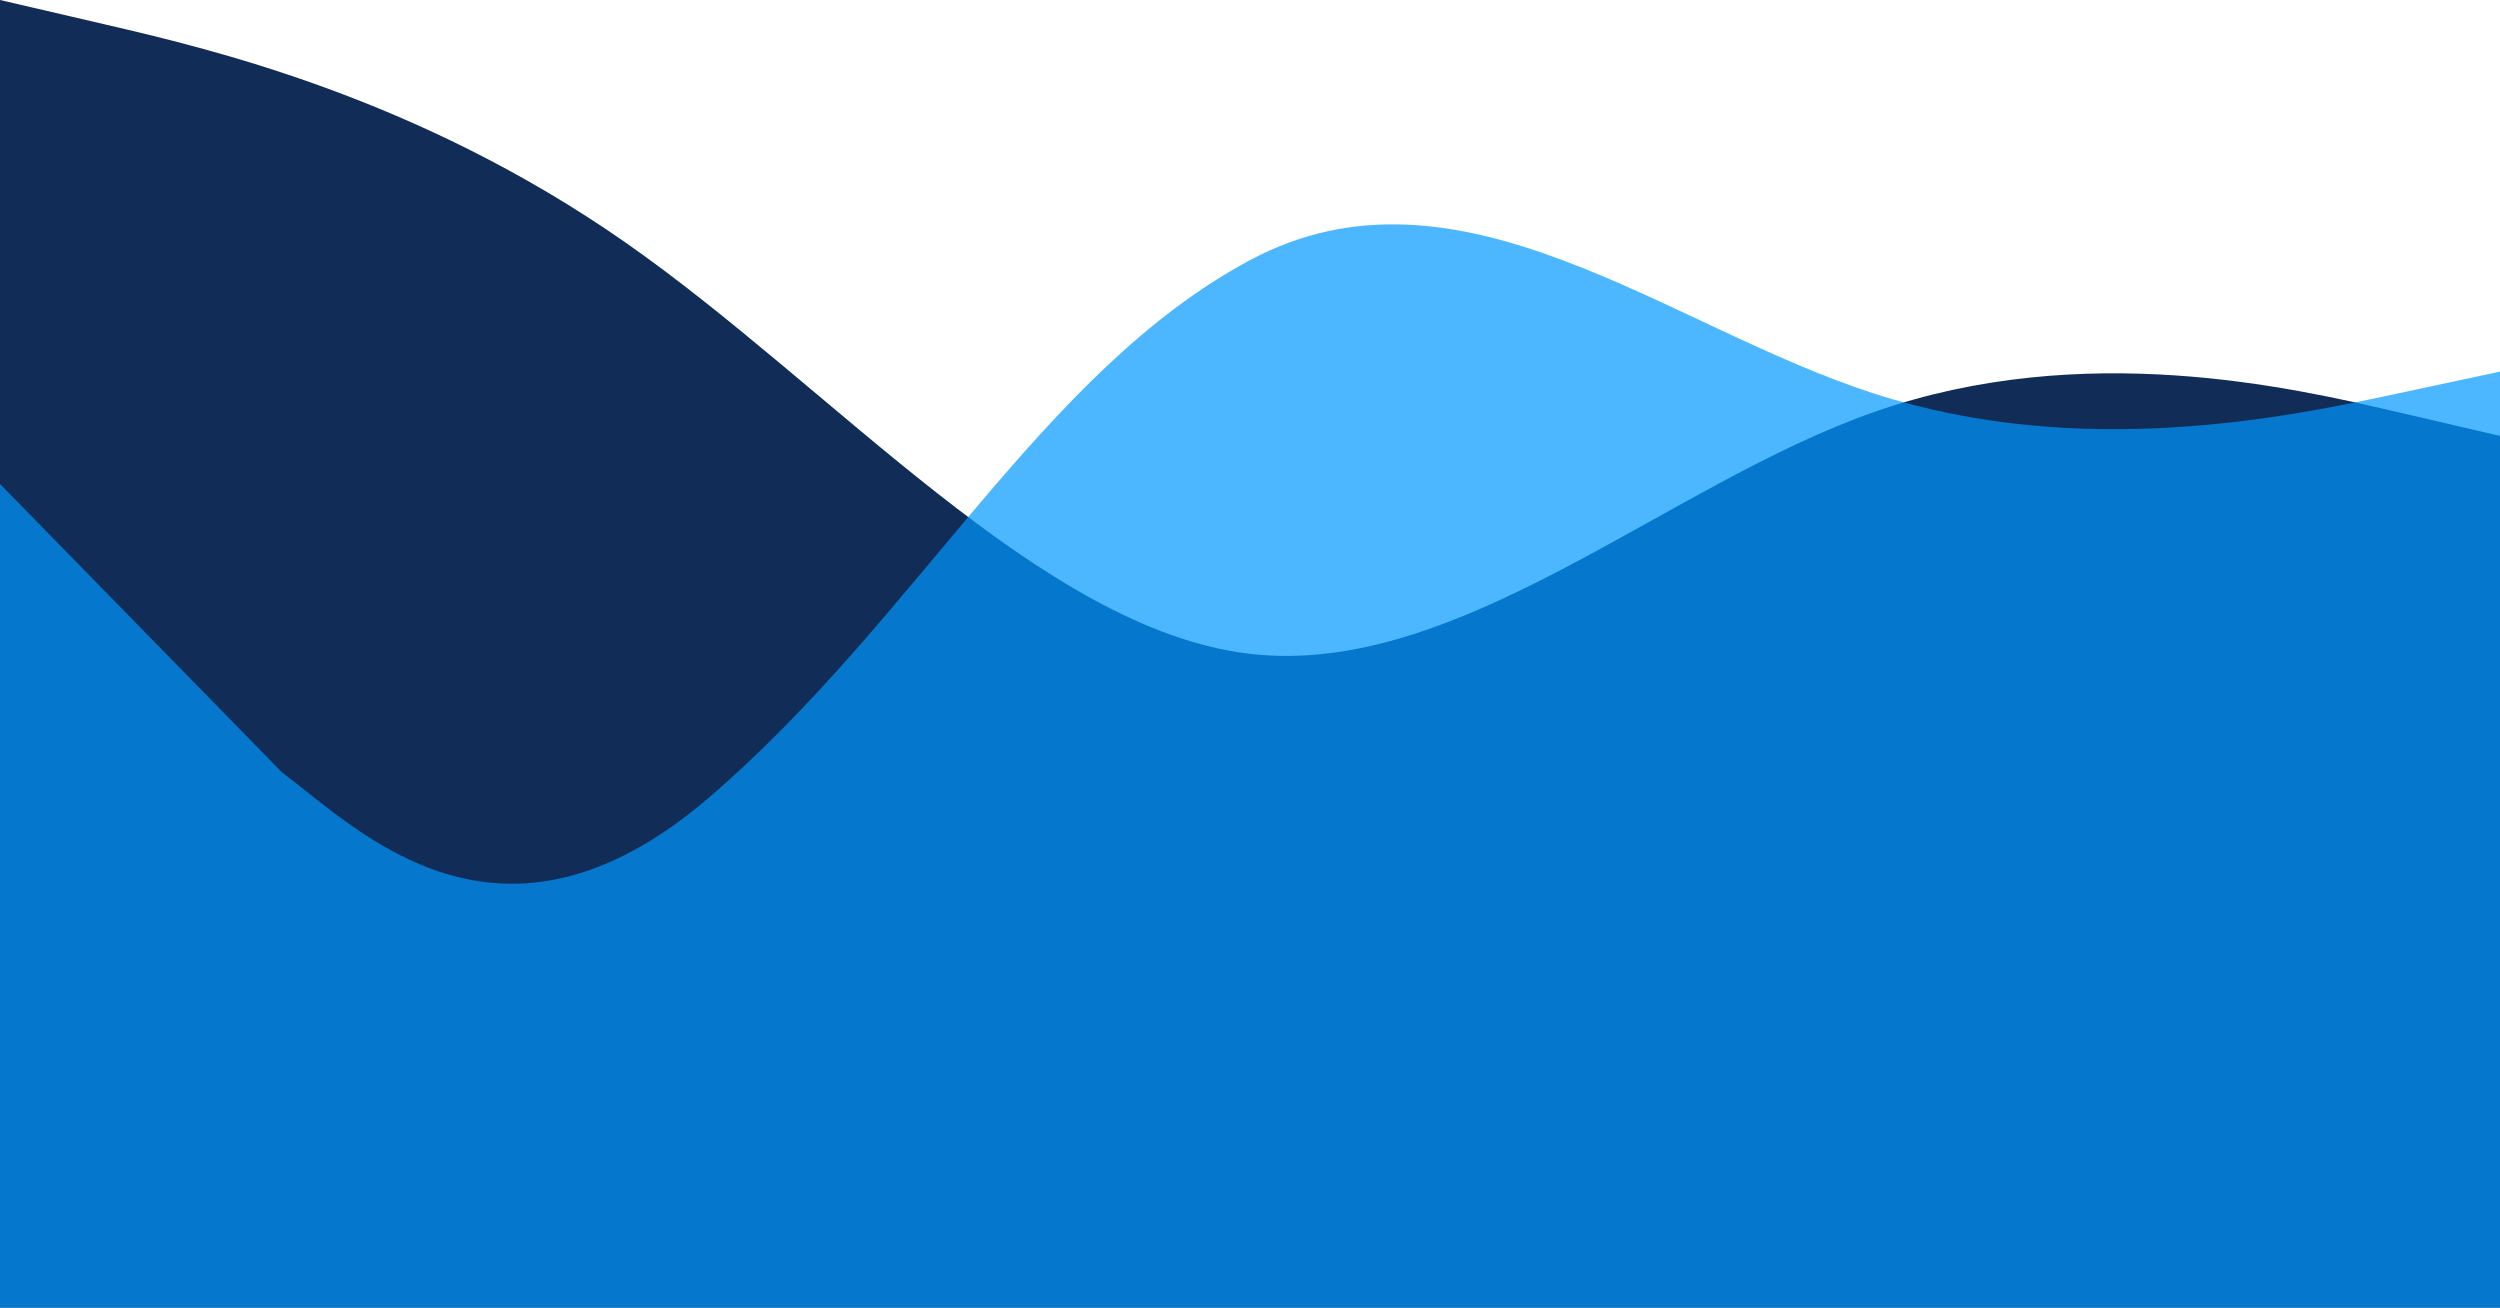 <svg width="390" height="204" viewBox="0 0 390 204" fill="none" xmlns="http://www.w3.org/2000/svg">
<path fill-rule="evenodd" clip-rule="evenodd" d="M0 0L16.25 3.778C32.5 7.556 65 15.111 97.5 37.778C130 60.444 162.5 98.222 195 102C227.5 105.778 260 75.556 292.5 64.222C325 52.889 357.5 60.444 373.75 64.222L390 68V204H373.75C357.5 204 325 204 292.5 204C260 204 227.5 204 195 204C162.5 204 130 204 97.5 204C65 204 32.5 204 16.25 204H0V0Z" fill="#102C57"/>
<path fill-rule="evenodd" clip-rule="evenodd" d="M0 75.5L44 120.5C56 129.5 78 152.316 110.5 124.5C143 96.684 162.5 57.969 195 40.584C227.5 23.199 260 51.015 292.5 61.446C325 71.876 357.5 64.922 373.75 61.446L390 57.969V204H373.75C357.5 204 325 204 292.5 204C260 204 227.5 204 195 204C162.5 204 130 204 97.5 204C65 204 32.5 204 16.25 204H0V75.5Z" fill="#0099FF" fill-opacity="0.7"/>
</svg>
